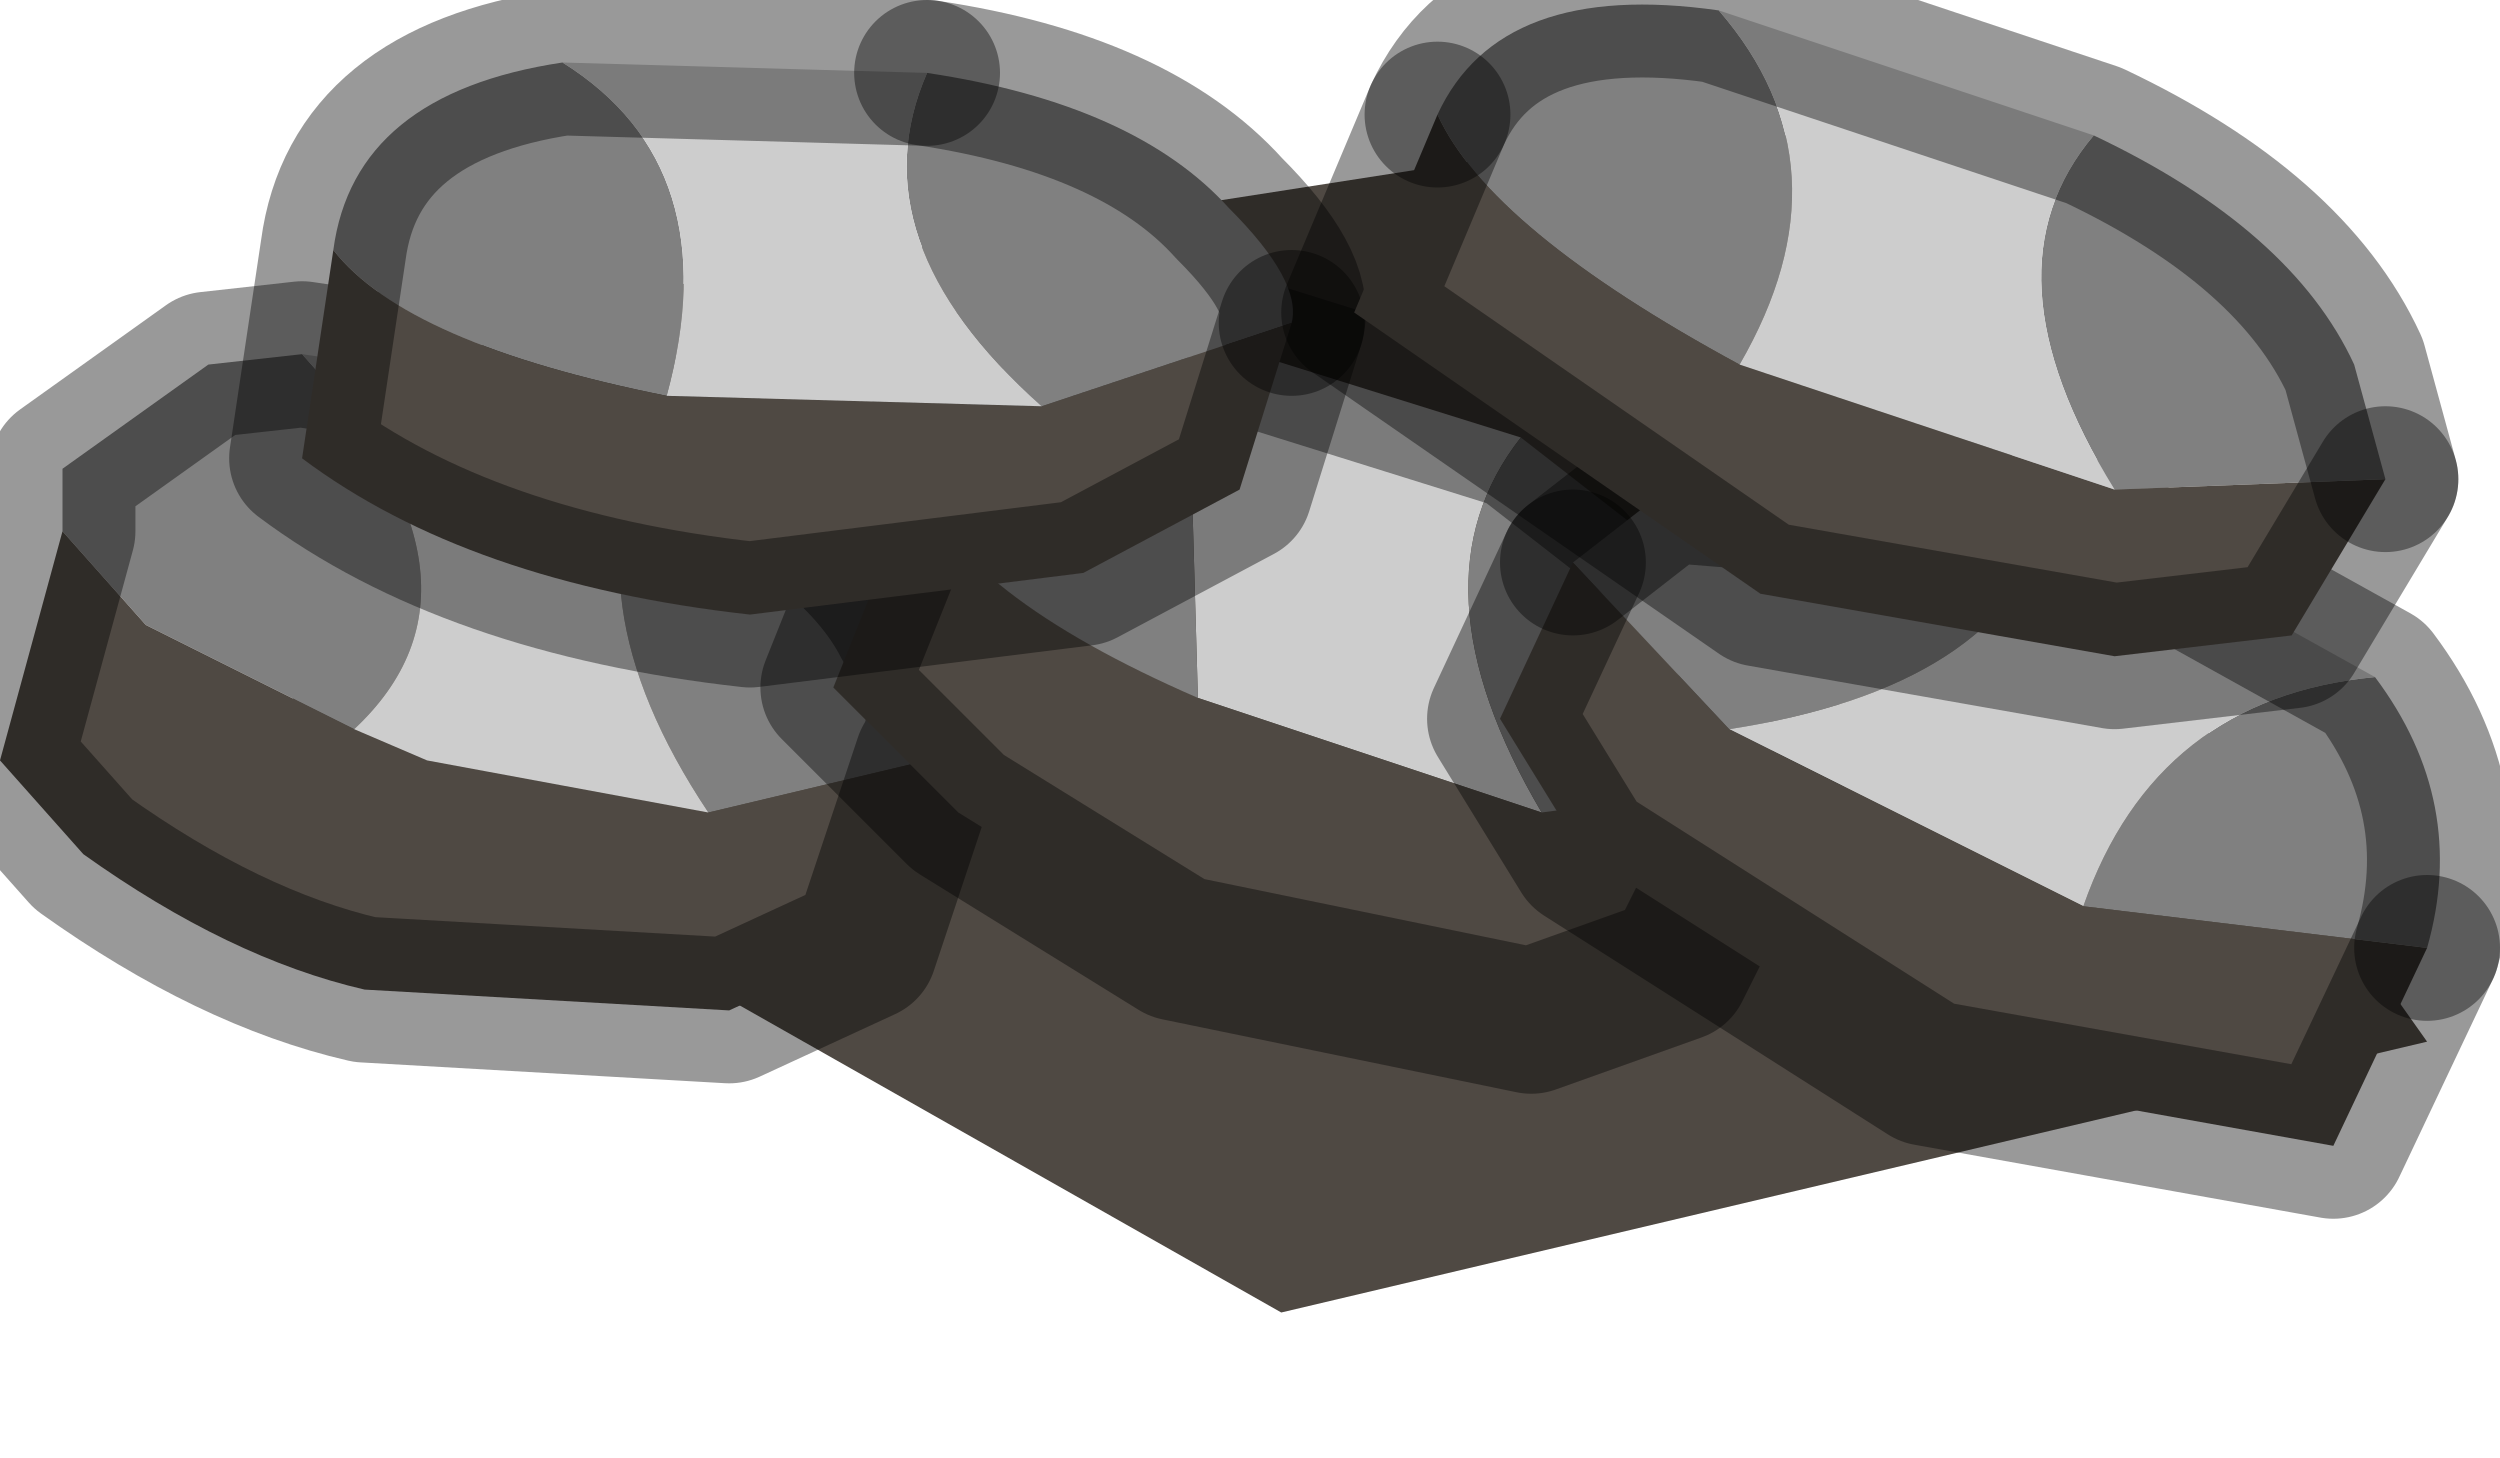 <?xml version="1.0" encoding="utf-8"?>
<svg version="1.1" id="Layer_1"
xmlns="http://www.w3.org/2000/svg"
xmlns:xlink="http://www.w3.org/1999/xlink"
width="12px" height="7px"
xml:space="preserve">
<g id="PathID_3983" transform="matrix(1, 0, 0, 1, 0, 0)">
<path style="fill:#4F4943;fill-opacity:1" d="M6.15 6.3L1.3 3.55L2.4 1.5L8.5 0.55L11.65 5L6.15 6.3" />
</g>
<g id="PathID_3984" transform="matrix(1, 0, 0, 1, 0, 0)">
<path style="fill:#808080;fill-opacity:1" d="M3.4 3.9Q2.7 2.85 3.15 2.05Q4.1 2.5 4.35 3Q4.6 3.4 4.45 3.65L3.4 3.9M1.7 3.5L0.7 3L0.3 2.55L0.3 2.25L1 1.75L1.45 1.7Q2.45 2.8 1.7 3.5" />
<path style="fill:#4F4943;fill-opacity:1" d="M0.7 3L1.7 3.5L2.05 3.65L3.4 3.9L4.45 3.65L4.15 4.55L3.5 4.85L1.75 4.75Q1.1 4.6 0.4 4.1L0 3.65L0.3 2.55L0.7 3" />
<path style="fill:#CDCDCD;fill-opacity:1" d="M1.45 1.7L2.45 1.85L3.15 2.05Q2.7 2.85 3.4 3.9L2.05 3.65L1.7 3.5Q2.45 2.8 1.45 1.7" />
<path style="fill:none;stroke-width:0.7;stroke-linecap:round;stroke-linejoin:round;stroke-miterlimit:3;stroke:#000000;stroke-opacity:0.4" d="M3.15 2.05Q4.1 2.5 4.35 3Q4.6 3.4 4.45 3.65L4.15 4.55L3.5 4.85L1.75 4.75Q1.1 4.6 0.4 4.1L0 3.65L0.3 2.55L0.3 2.25L1 1.75L1.45 1.7L2.45 1.85L3.15 2.05z" />
</g>
<g id="PathID_3985" transform="matrix(1, 0, 0, 1, 0, 0)">
<path style="fill:#CDCDCD;fill-opacity:1" d="M7.4 3.9L5.75 3.35L5.7 1.6L7.3 2.1Q6.75 2.8 7.4 3.9" />
<path style="fill:#4F4943;fill-opacity:1" d="M5.75 3.35L7.4 3.9L8.5 3.75L8.05 4.65L7.35 4.9L5.65 4.55L4.6 3.9L4 3.3L4.4 2.3Q4.6 2.85 5.75 3.35" />
<path style="fill:#808080;fill-opacity:1" d="M7.4 3.9Q6.75 2.8 7.3 2.1L8.2 2.8Q8.55 3.3 8.5 3.75L7.4 3.9M4.4 2.3Q4.65 1.55 5.7 1.6L5.75 3.35Q4.6 2.85 4.4 2.3" />
<path style="fill:none;stroke-width:0.7;stroke-linecap:round;stroke-linejoin:round;stroke-miterlimit:3;stroke:#000000;stroke-opacity:0.4" d="M5.7 1.6L7.3 2.1L8.2 2.8Q8.55 3.3 8.5 3.75L8.05 4.65L7.35 4.9L5.65 4.55L4.6 3.9L4 3.3L4.4 2.3Q4.65 1.55 5.7 1.6z" />
</g>
<g id="PathID_3986" transform="matrix(1, 0, 0, 1, 0, 0)">
<path style="fill:#808080;fill-opacity:1" d="M11.4 3.25Q11.85 3.85 11.65 4.55L10 4.35Q10.35 3.35 11.4 3.25M8.3 3.5L7.55 2.7L8 2.35L9.85 2.5Q9.6 3.3 8.3 3.5" />
<path style="fill:#CDCDCD;fill-opacity:1" d="M9.85 2.5L10.5 2.75L11.4 3.25Q10.35 3.35 10 4.35L8.3 3.5Q9.6 3.3 9.85 2.5" />
<path style="fill:#4F4943;fill-opacity:1" d="M8.3 3.5L10 4.35L11.65 4.55L11.2 5.5L9.25 5.15L7.6 4.1L7.2 3.45L7.55 2.7L8.3 3.5" />
<path style="fill:none;stroke-width:0.7;stroke-linecap:round;stroke-linejoin:round;stroke-miterlimit:3;stroke:#000000;stroke-opacity:0.4" d="M7.55 2.7L7.2 3.45L7.6 4.1L9.25 5.15L11.2 5.5L11.65 4.55" />
<path style="fill:none;stroke-width:0.7;stroke-linecap:round;stroke-linejoin:round;stroke-miterlimit:3;stroke:#000000;stroke-opacity:0.4" d="M7.55 2.7L8 2.35L9.85 2.5L10.5 2.75L11.4 3.25Q11.85 3.85 11.65 4.55" />
</g>
<g id="PathID_3987" transform="matrix(1, 0, 0, 1, 0, 0)">
<path style="fill:#808080;fill-opacity:1" d="M5 1.95Q4.1 1.15 4.45 0.35Q5.45 0.5 5.9 1Q6.25 1.35 6.2 1.55L5 1.95M3.2 1.9Q1.95 1.65 1.6 1.2Q1.7 0.45 2.7 0.3Q3.5 0.8 3.2 1.9" />
<path style="fill:#4F4943;fill-opacity:1" d="M5 1.95L6.2 1.55L5.95 2.35L5.2 2.75L3.6 2.95Q2.25 2.8 1.45 2.2L1.6 1.2Q1.95 1.65 3.2 1.9L5 1.95" />
<path style="fill:#CDCDCD;fill-opacity:1" d="M3.2 1.9Q3.5 0.8 2.7 0.3L4.45 0.35Q4.1 1.15 5 1.95L3.2 1.9" />
<path style="fill:none;stroke-width:0.7;stroke-linecap:round;stroke-linejoin:round;stroke-miterlimit:3;stroke:#000000;stroke-opacity:0.4" d="M6.2 1.55Q6.25 1.35 5.9 1Q5.45 0.5 4.45 0.35" />
<path style="fill:none;stroke-width:0.7;stroke-linecap:round;stroke-linejoin:round;stroke-miterlimit:3;stroke:#000000;stroke-opacity:0.4" d="M6.2 1.55L5.95 2.35L5.2 2.75L3.6 2.95Q2.25 2.8 1.45 2.2L1.6 1.2Q1.7 0.45 2.7 0.3L4.45 0.35" />
</g>
<g id="PathID_3988" transform="matrix(1, 0, 0, 1, 0, 0)">
<path style="fill:#808080;fill-opacity:1" d="M10.05 0.65Q11 1.1 11.3 1.75L11.45 2.3L10.15 2.35Q9.5 1.3 10.05 0.65M8.35 1.75Q7.15 1.1 6.9 0.55Q7.2 -0.1 8.25 0.05Q8.9 0.8 8.35 1.75" />
<path style="fill:#4F4943;fill-opacity:1" d="M8.35 1.75L10.15 2.35L11.45 2.3L11 3.05L10.15 3.15L8.45 2.85L6.5 1.5L6.9 0.55Q7.15 1.1 8.35 1.75" />
<path style="fill:#CDCDCD;fill-opacity:1" d="M8.25 0.05L10.05 0.65Q9.5 1.3 10.15 2.35L8.35 1.75Q8.9 0.8 8.25 0.05" />
<path style="fill:none;stroke-width:0.7;stroke-linecap:round;stroke-linejoin:round;stroke-miterlimit:3;stroke:#000000;stroke-opacity:0.4" d="M6.9 0.55L6.5 1.5L8.45 2.85L10.15 3.15L11 3.05L11.45 2.3" />
<path style="fill:none;stroke-width:0.7;stroke-linecap:round;stroke-linejoin:round;stroke-miterlimit:3;stroke:#000000;stroke-opacity:0.4" d="M6.9 0.55Q7.2 -0.1 8.25 0.05L10.05 0.65Q11 1.1 11.3 1.75L11.45 2.3" />
</g>
</svg>
